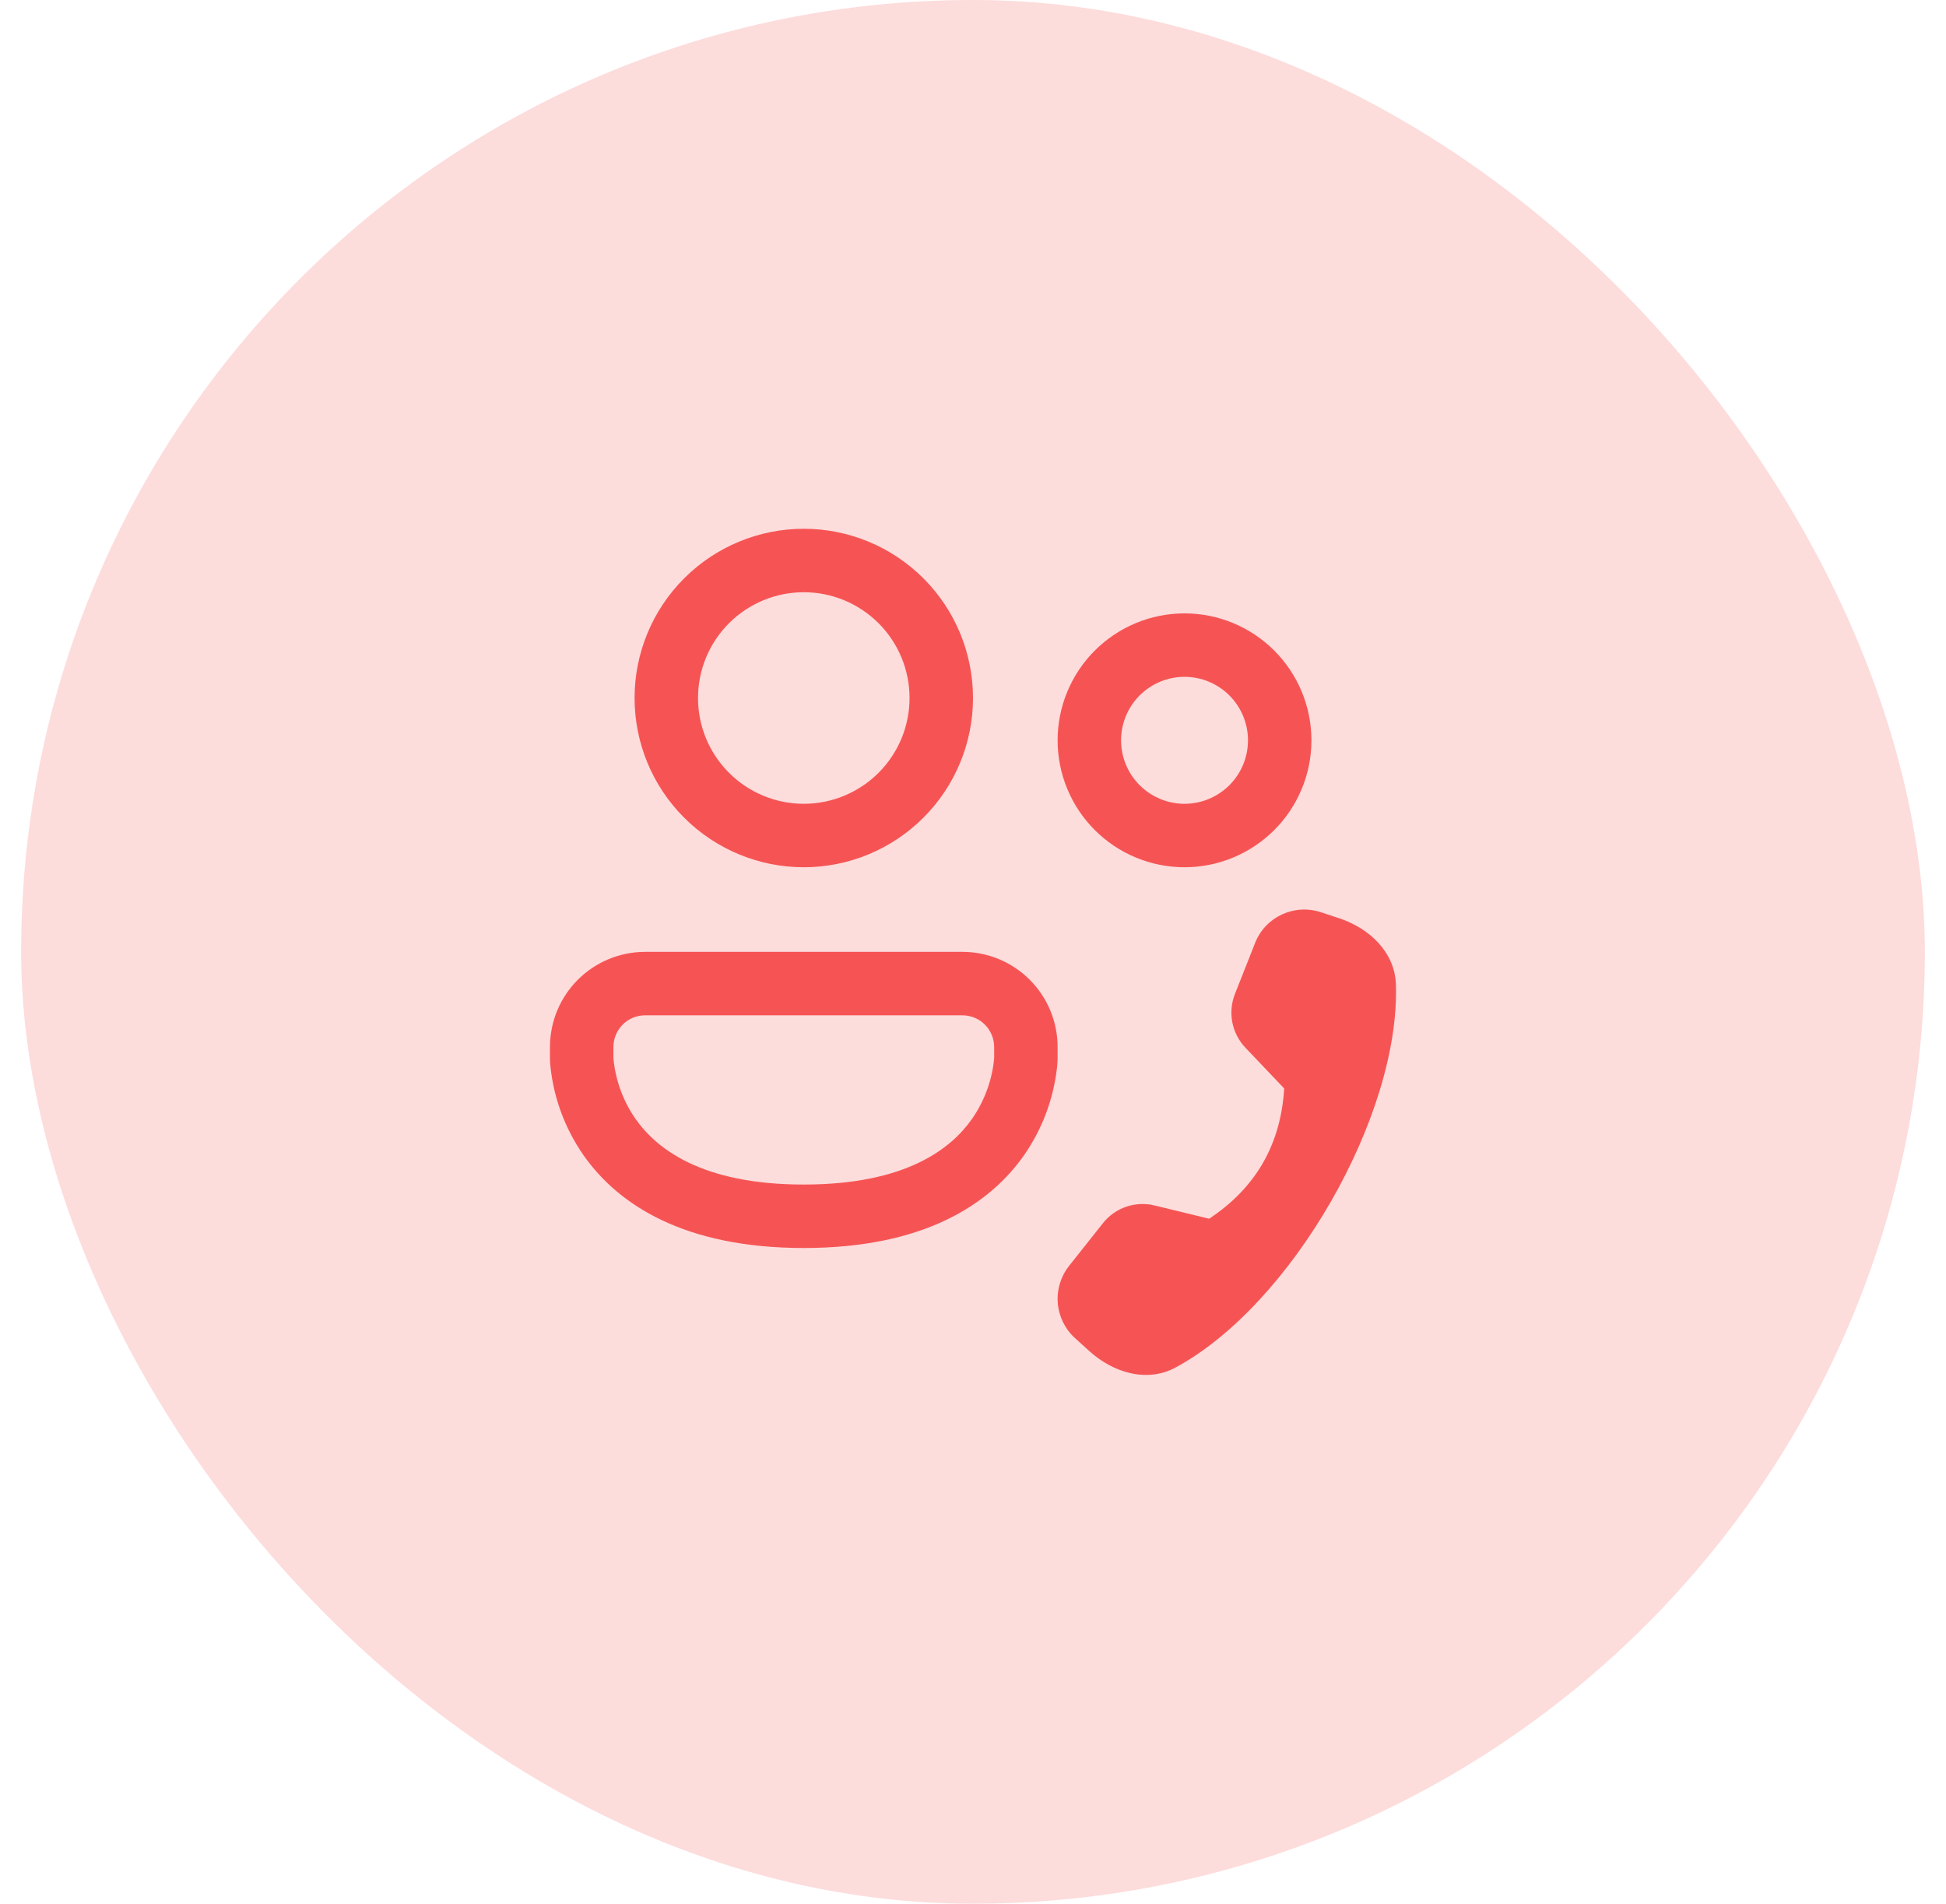 <svg width="46" height="45" viewBox="0 0 46 45" fill="none" xmlns="http://www.w3.org/2000/svg">
<rect x="0.5" width="45" height="45" rx="22.5" fill="#F65454" fill-opacity="0.2"/>
<path d="M16.5 16.5C16.5 15.836 16.763 15.201 17.232 14.732C17.701 14.263 18.337 13.999 19 13.999C19.663 13.999 20.299 14.263 20.768 14.732C21.237 15.201 21.5 15.836 21.5 16.5C21.5 17.163 21.237 17.798 20.768 18.267C20.299 18.736 19.663 19 19 19C18.337 19 17.701 18.736 17.232 18.267C16.763 17.798 16.5 17.163 16.5 16.5ZM19 12.499C17.939 12.499 16.922 12.921 16.172 13.671C15.421 14.421 15 15.439 15 16.5C15 17.56 15.421 18.578 16.172 19.328C16.922 20.078 17.939 20.5 19 20.5C20.061 20.5 21.078 20.078 21.828 19.328C22.579 18.578 23 17.56 23 16.5C23 15.439 22.579 14.421 21.828 13.671C21.078 12.921 20.061 12.499 19 12.499ZM26.5 17.5C26.5 17.102 26.658 16.72 26.939 16.439C27.221 16.157 27.602 15.999 28 15.999C28.398 15.999 28.779 16.157 29.061 16.439C29.342 16.72 29.5 17.102 29.5 17.5C29.5 17.897 29.342 18.279 29.061 18.56C28.779 18.841 28.398 19 28 19C27.602 19 27.221 18.841 26.939 18.56C26.658 18.279 26.5 17.897 26.5 17.5ZM28 14.499C27.204 14.499 26.441 14.816 25.879 15.378C25.316 15.941 25 16.704 25 17.5C25 18.295 25.316 19.058 25.879 19.621C26.441 20.183 27.204 20.5 28 20.5C28.796 20.5 29.559 20.183 30.121 19.621C30.684 19.058 31 18.295 31 17.5C31 16.704 30.684 15.941 30.121 15.378C29.559 14.816 28.796 14.499 28 14.499ZM15.25 22.5C14.653 22.5 14.081 22.737 13.659 23.159C13.237 23.581 13 24.153 13 24.75V25.027C13.001 25.097 13.006 25.166 13.014 25.235C13.097 25.98 13.364 26.691 13.792 27.305C14.61 28.474 16.172 29.5 19 29.5C21.828 29.5 23.39 28.474 24.208 27.305C24.636 26.69 24.903 25.979 24.986 25.235C24.993 25.166 24.998 25.097 25 25.027V24.75C25 24.153 24.763 23.581 24.341 23.159C23.919 22.737 23.347 22.5 22.75 22.5H15.25ZM14.5 25.006V24.75C14.5 24.551 14.579 24.36 14.72 24.219C14.86 24.078 15.051 24 15.25 24H22.75C22.949 24 23.14 24.078 23.28 24.219C23.421 24.36 23.5 24.551 23.5 24.75V25.006L23.493 25.087C23.436 25.574 23.259 26.041 22.979 26.445C22.486 27.149 21.422 28 19 28C16.578 28 15.514 27.149 15.02 26.445C14.74 26.04 14.564 25.574 14.507 25.085L14.5 25.006ZM29.192 23.494L29.668 22.29C29.91 21.675 30.588 21.357 31.216 21.561L31.647 21.703C32.371 21.939 32.973 22.509 32.997 23.271C33.097 26.381 30.521 30.855 27.784 32.327C27.111 32.688 26.316 32.45 25.749 31.936L25.412 31.631C25.176 31.417 25.031 31.122 25.004 30.805C24.978 30.489 25.073 30.174 25.27 29.924L26.07 28.915C26.36 28.547 26.837 28.384 27.29 28.494L28.582 28.808C29.685 28.078 30.276 27.051 30.356 25.729L29.439 24.765C29.281 24.599 29.174 24.391 29.13 24.166C29.086 23.941 29.108 23.708 29.192 23.494Z" fill="#F65454"/>
</svg>

